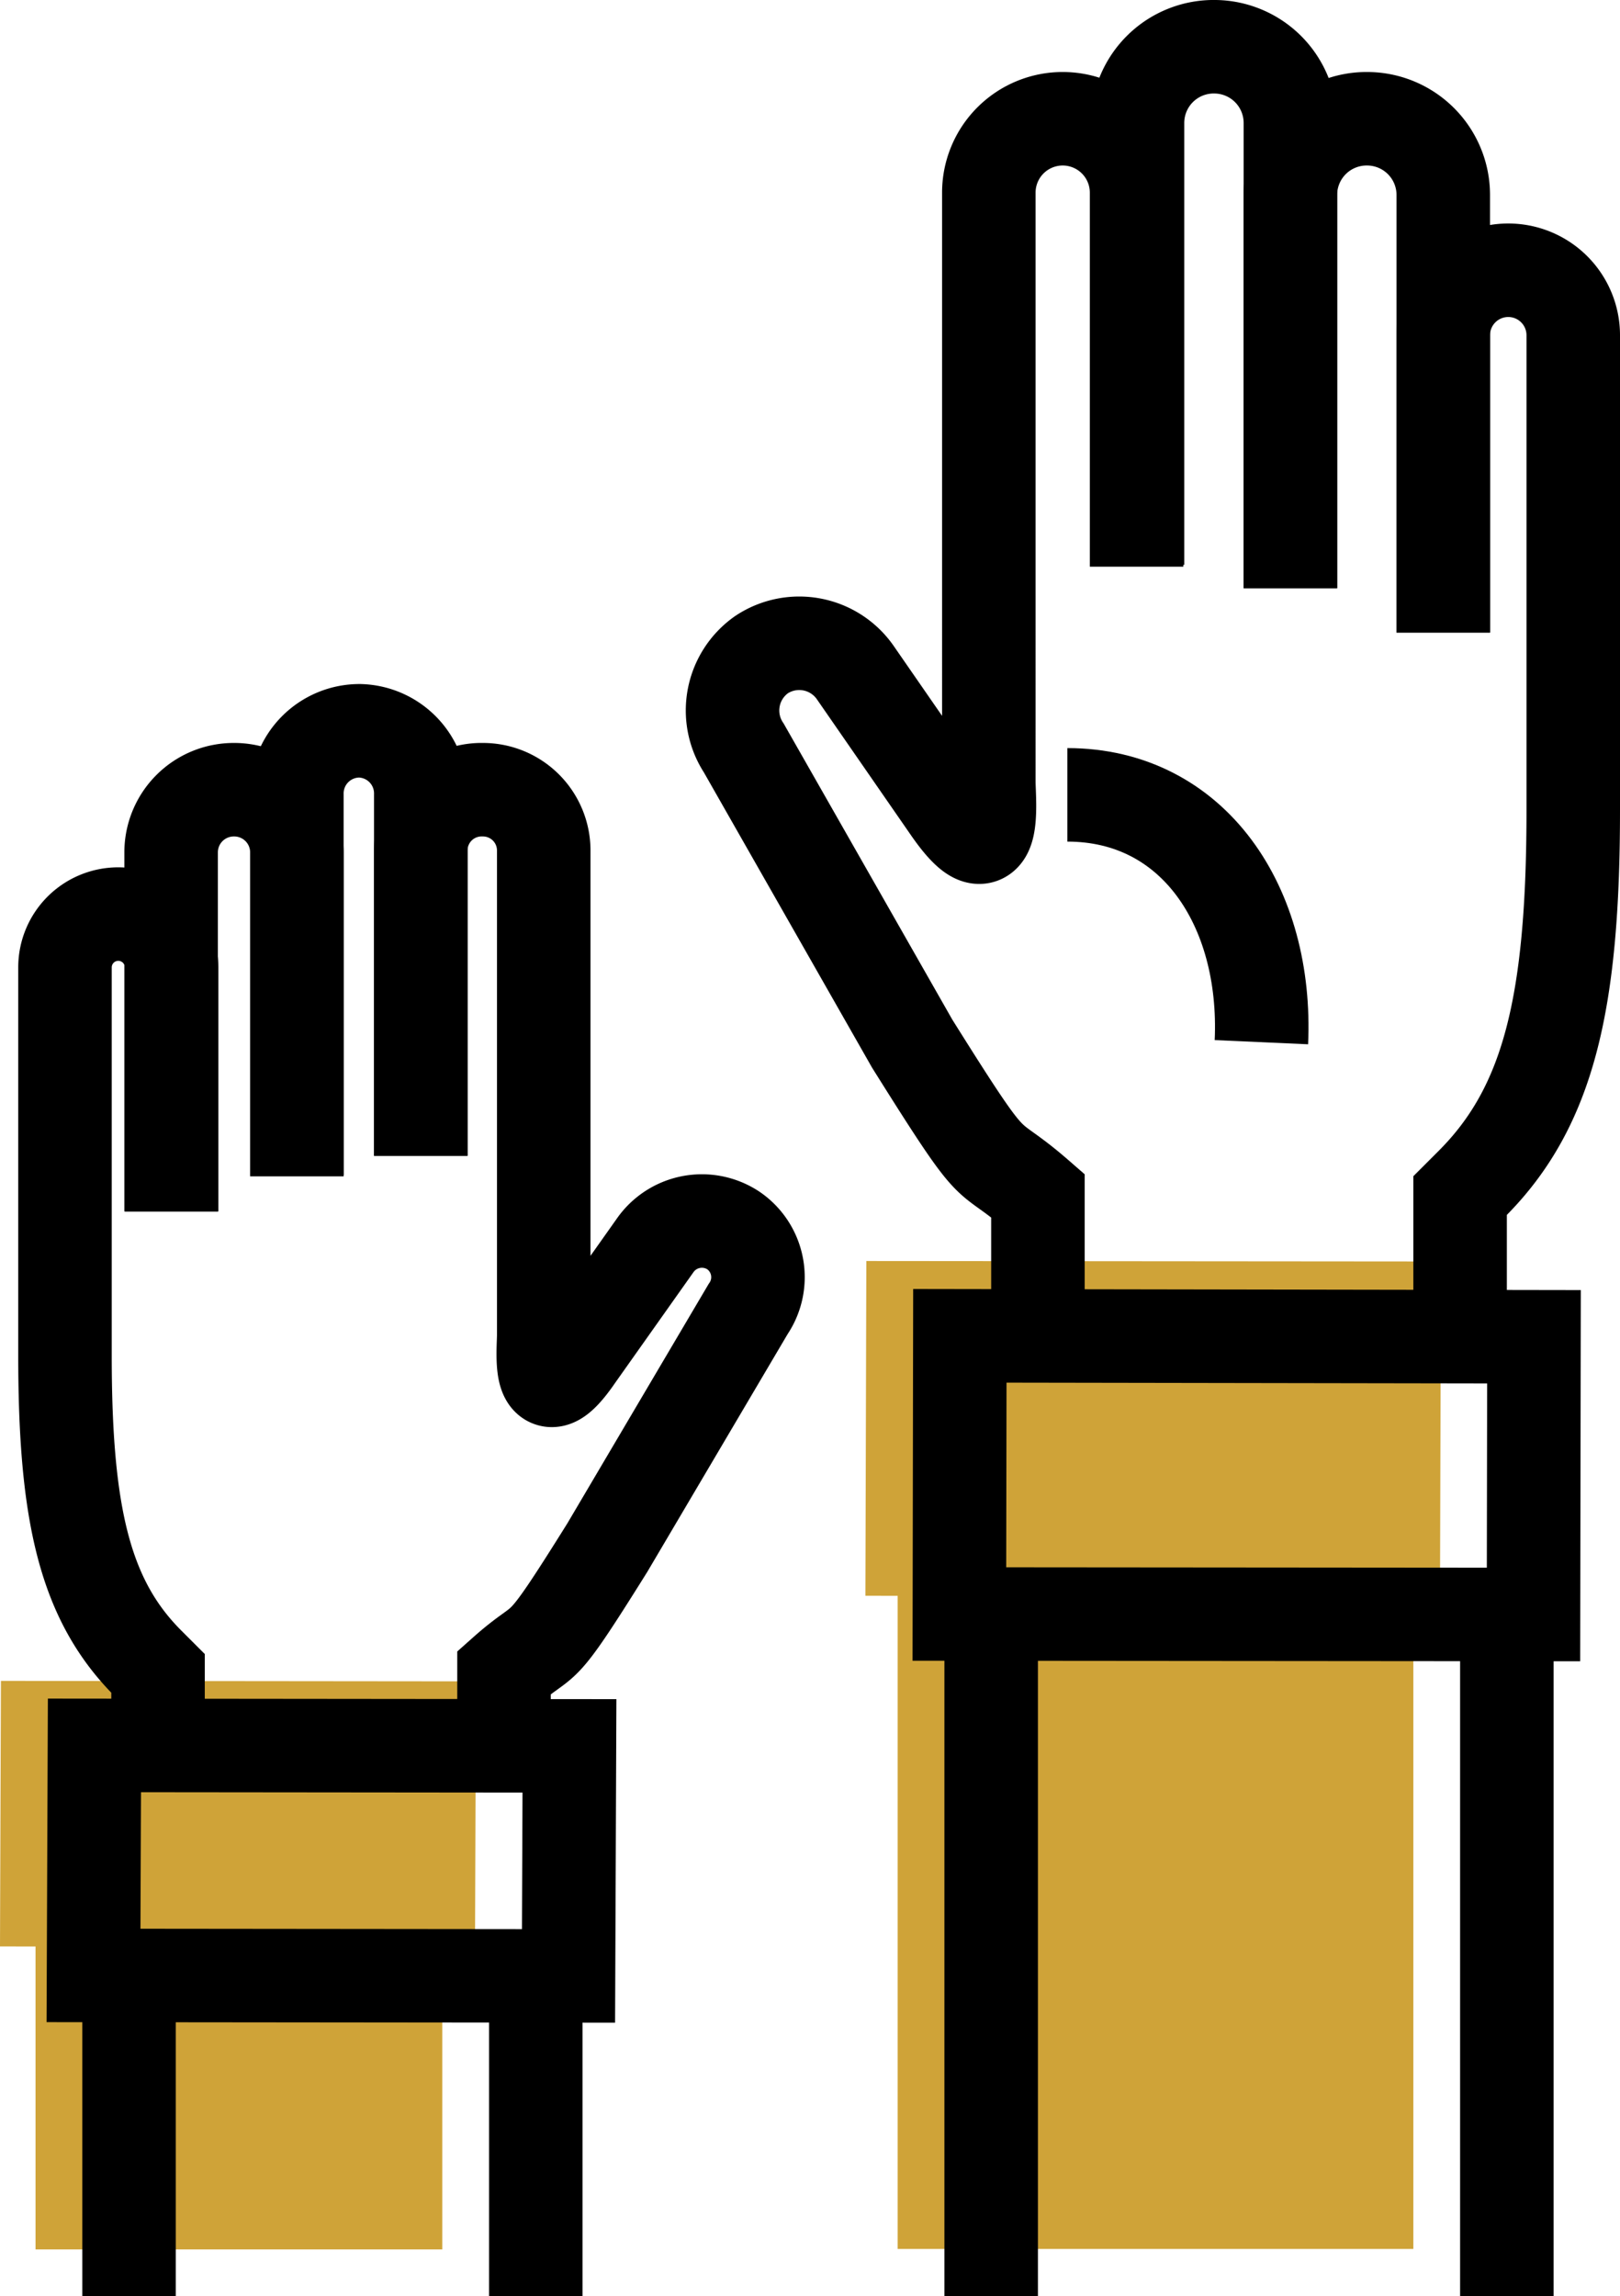<svg xmlns="http://www.w3.org/2000/svg" viewBox="0 0 34.65 49.11"><title>volunteer</title><polygon points="18.51 34.13 30.8 34.14 30.82 26.98 18.53 26.97 18.51 34.13" style="fill:#cfa338"/><polygon points="30.23 48.1 30.23 33.76 19.2 33.75 19.2 48.1 30.23 48.1" style="fill:#cfa338"/><polygon points="0 41.63 10.16 41.64 10.18 35.96 0.02 35.95 0 41.63" style="fill:#cfa338"/><rect x="0.76" y="41.44" width="8.7" height="6.67" style="fill:#cfa338"/><polygon points="20.52 34.52 32.8 34.53 32.81 28.59 20.53 28.57 20.52 34.52" style="fill:none;stroke:#000;stroke-miterlimit:10;stroke-width:2px"/><path d="M27.6,12.58V4.17a1.63,1.63,0,0,1,1.64-1.63h0a1.63,1.63,0,0,1,1.63,1.63v9.36" style="fill:none;stroke:#000;stroke-miterlimit:10;stroke-width:2px"/><path d="M31.23,28.57v-3l.25-.25c1.64-1.64,2.17-3.86,2.17-8V7.17a1.39,1.39,0,0,0-1.39-1.39h0a1.39,1.39,0,0,0-1.39,1.39v6.36" style="fill:none;stroke:#000;stroke-miterlimit:10;stroke-width:2px"/><line x1="32.23" y1="49.11" x2="32.23" y2="34.76" style="fill:none;stroke:#000;stroke-miterlimit:10;stroke-width:2px"/><path d="M24.33,12.08V2.64A1.63,1.63,0,0,1,26,1h0A1.63,1.63,0,0,1,27.6,2.64v9.94" style="fill:none;stroke:#000;stroke-miterlimit:10;stroke-width:2px"/><path d="M22.2,28.57v-3c-1.24-1.08-.76-.17-2.69-3.25L15.91,16a1.46,1.46,0,0,1,.38-2h0a1.46,1.46,0,0,1,2,.38l2,2.89c1.05,1.53.86-.13.86-.55V4.12a1.58,1.58,0,0,1,1.58-1.58h0a1.58,1.58,0,0,1,1.58,1.58v8" style="fill:none;stroke:#000;stroke-miterlimit:10;stroke-width:2px"/><line x1="21.2" y1="49.11" x2="21.2" y2="34.75" style="fill:none;stroke:#000;stroke-miterlimit:10;stroke-width:2px"/><path d="M22.83,17c2.7,0,4.28,2.39,4.15,5.29" style="fill:none;stroke:#000;stroke-miterlimit:10;stroke-width:2px"/><polygon points="2 42.25 12.16 42.26 12.18 37.34 2.02 37.33 2 42.25" style="fill:none;stroke:#000;stroke-miterlimit:10;stroke-width:2px"/><path d="M6.35,25.13v-6.9A1.34,1.34,0,0,0,5,16.89H5a1.34,1.34,0,0,0-1.34,1.34v7.68" style="fill:none;stroke:#000;stroke-miterlimit:10;stroke-width:2px"/><line x1="2.76" y1="42.44" x2="2.76" y2="49.11" style="fill:none;stroke:#000;stroke-miterlimit:10;stroke-width:2px"/><path d="M3.67,25.91V20.69a1.14,1.14,0,0,0-1.14-1.14h0a1.14,1.14,0,0,0-1.14,1.14V29c0,3.41.43,5.23,1.78,6.58l.21.21v1.39" style="fill:none;stroke:#000;stroke-miterlimit:10;stroke-width:2px"/><path d="M9,24.72V17A1.34,1.34,0,0,0,7.7,15.63h0A1.34,1.34,0,0,0,6.35,17v8.16" style="fill:none;stroke:#000;stroke-miterlimit:10;stroke-width:2px"/><path d="M10.78,37.16V35.77c1-.89.63-.14,2.21-2.67L16,28a1.21,1.21,0,0,0-.31-1.68h0a1.22,1.22,0,0,0-1.68.32L12.34,29c-.86,1.26-.71-.11-.71-.45V18.19a1.3,1.3,0,0,0-1.3-1.3h0A1.3,1.3,0,0,0,9,18.19v6.53" style="fill:none;stroke:#000;stroke-miterlimit:10;stroke-width:2px"/><line x1="11.46" y1="49.11" x2="11.46" y2="42.44" style="fill:none;stroke:#000;stroke-miterlimit:10;stroke-width:2px"/></svg>